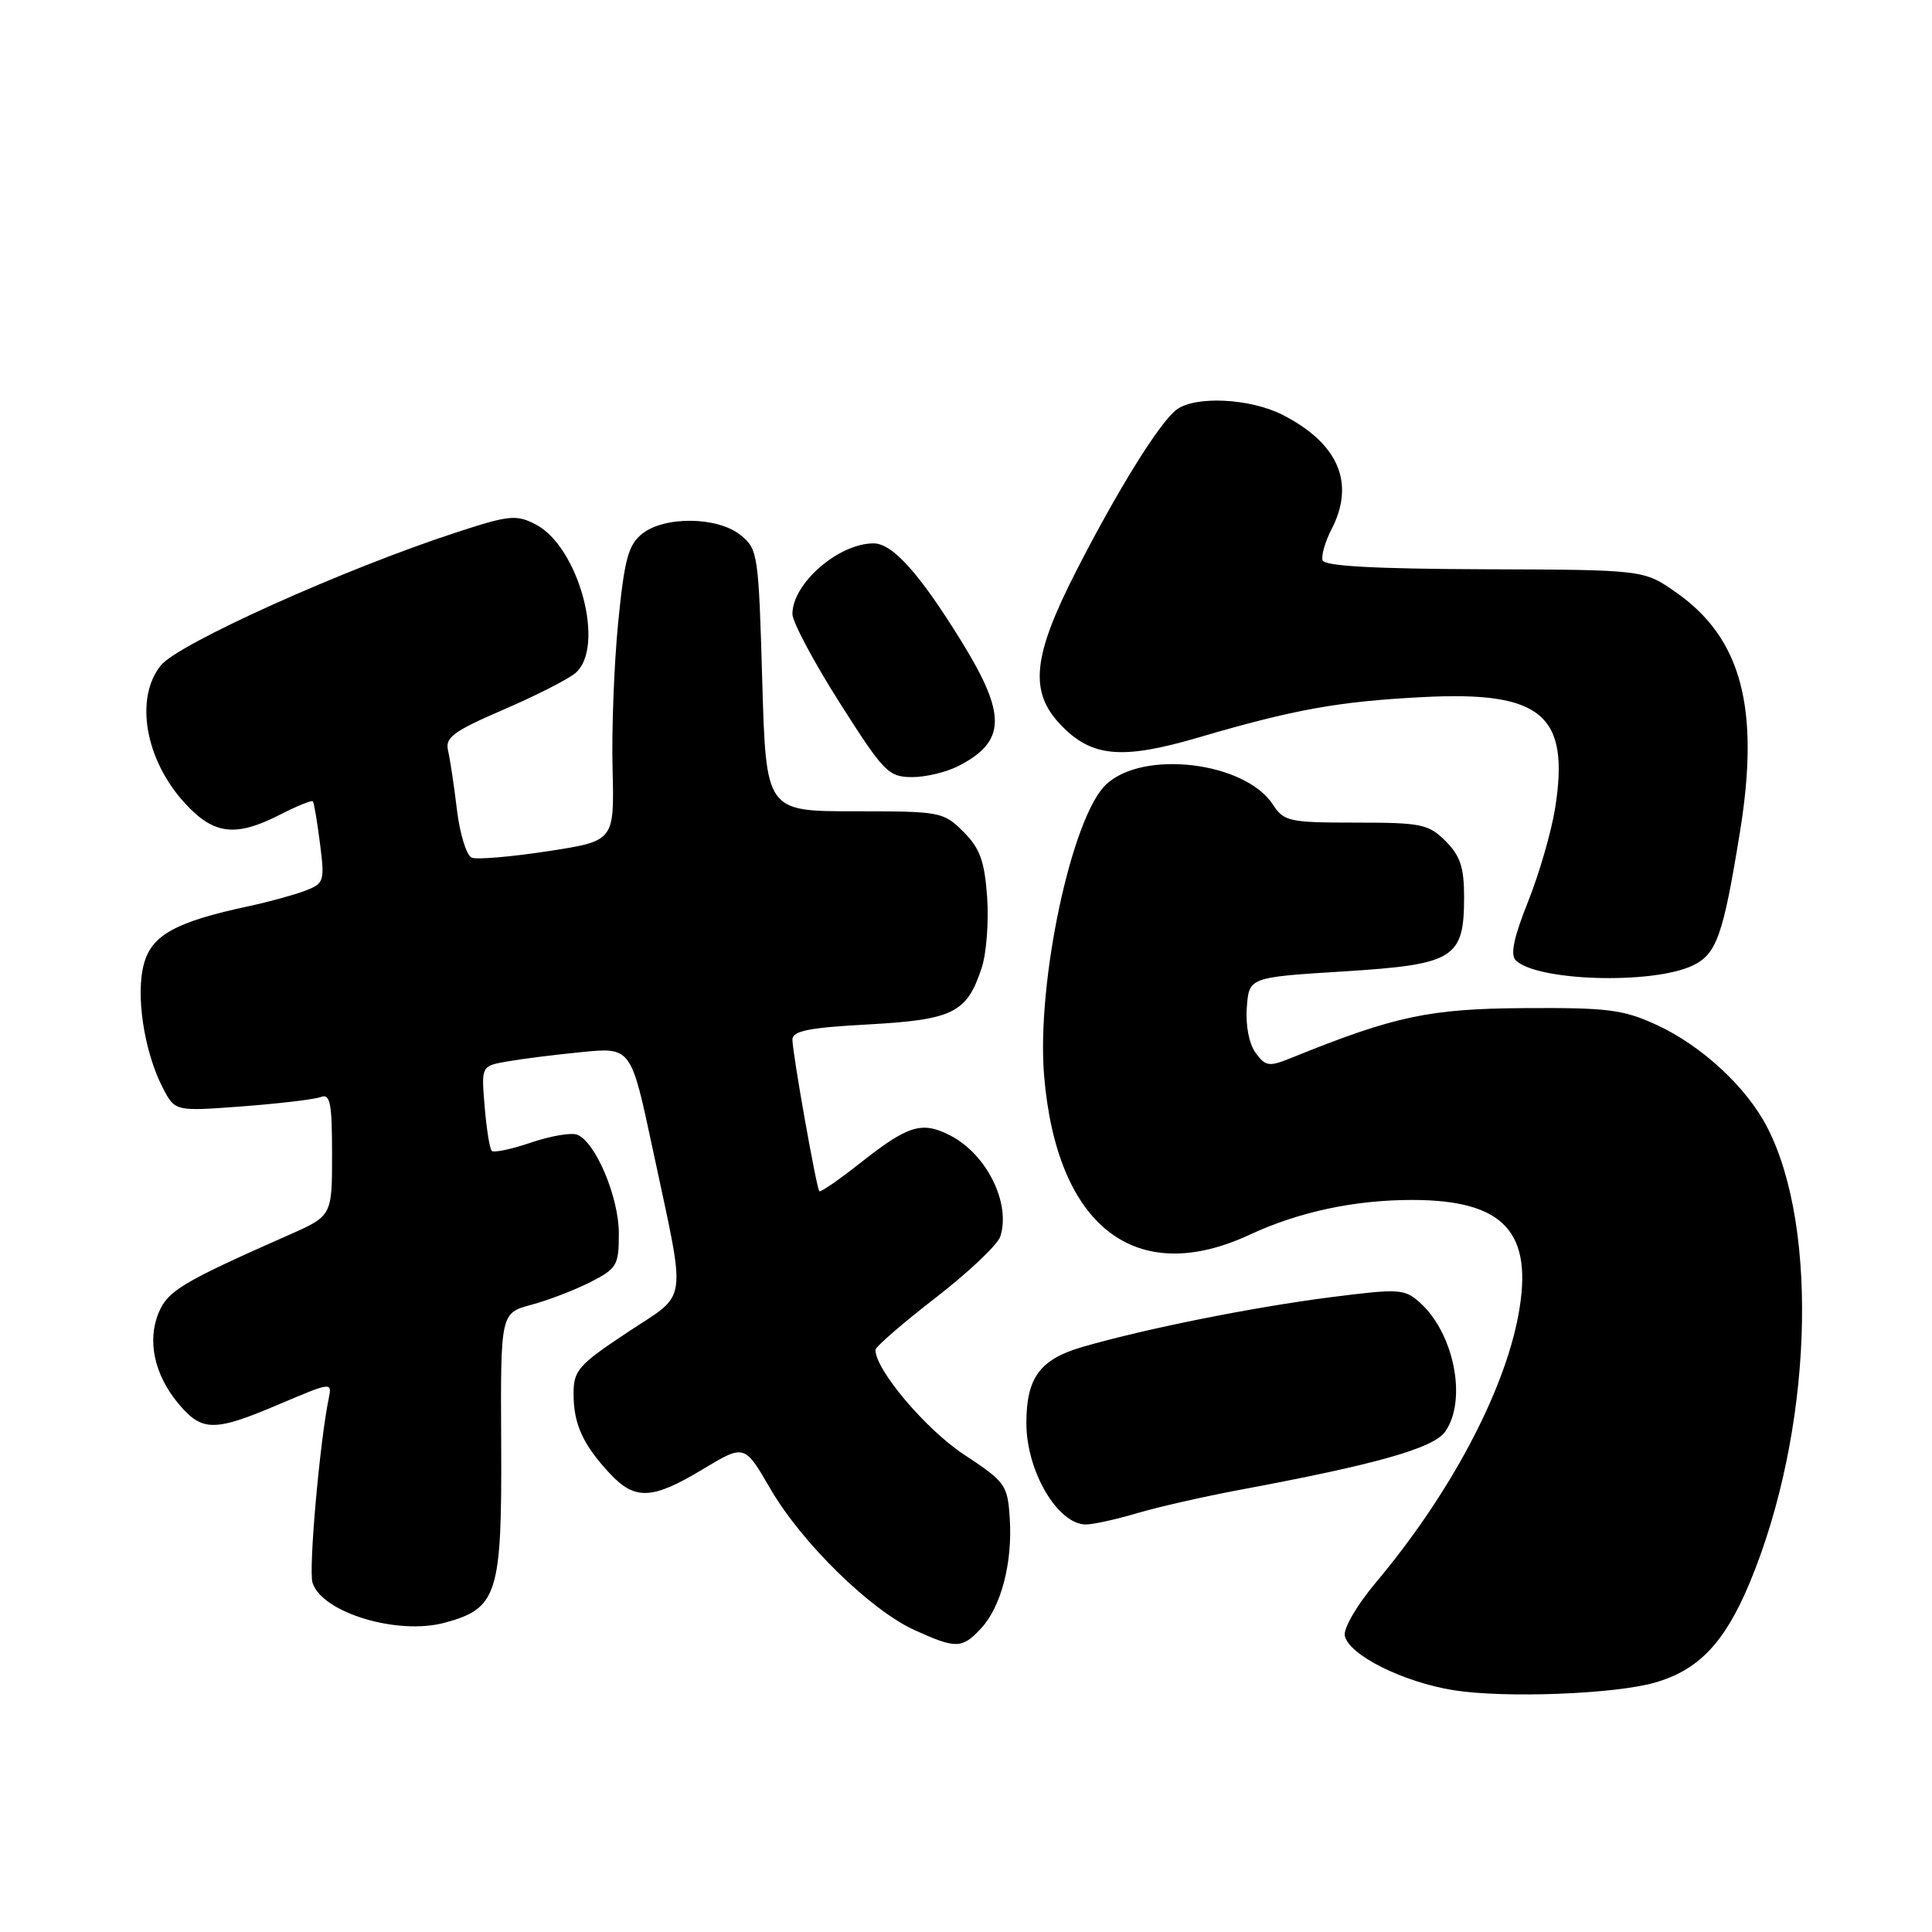 <?xml version="1.0" encoding="UTF-8" standalone="no"?>
<!DOCTYPE svg PUBLIC "-//W3C//DTD SVG 1.1//EN" "http://www.w3.org/Graphics/SVG/1.1/DTD/svg11.dtd" >
<svg xmlns="http://www.w3.org/2000/svg" xmlns:xlink="http://www.w3.org/1999/xlink" version="1.1" viewBox="0 0 256 256">
 <g >
 <path fill="currentColor"
d=" M 219.22 222.97 C 225.05 221.33 228.54 217.67 231.85 209.71 C 240.10 189.88 241.14 162.88 234.16 149.36 C 231.42 144.05 225.47 138.54 219.50 135.80 C 215.09 133.77 213.03 133.51 202.00 133.58 C 189.38 133.66 184.81 134.63 171.17 140.15 C 168.13 141.38 167.71 141.33 166.37 139.50 C 165.51 138.32 165.03 135.87 165.21 133.50 C 165.50 129.50 165.50 129.50 178.00 128.72 C 192.73 127.80 194.00 127.01 194.00 118.84 C 194.00 114.94 193.49 113.40 191.55 111.45 C 189.29 109.20 188.34 109.00 179.66 109.00 C 170.81 109.00 170.13 108.85 168.66 106.60 C 164.95 100.94 151.48 99.32 146.57 103.94 C 142.00 108.23 137.32 130.22 138.35 142.54 C 140.03 162.56 150.49 170.64 165.60 163.60 C 172.09 160.58 179.48 159.00 187.08 159.00 C 199.31 159.00 203.24 163.25 201.19 174.27 C 199.27 184.58 192.06 198.10 182.26 209.75 C 179.83 212.64 178.00 215.77 178.19 216.73 C 178.68 219.28 185.95 222.91 192.66 223.97 C 199.42 225.03 213.82 224.49 219.22 222.97 Z  M 129.98 215.79 C 132.65 212.93 134.18 207.08 133.80 201.22 C 133.51 196.74 133.26 196.38 127.68 192.70 C 122.66 189.38 116.00 181.50 116.00 178.87 C 116.00 178.46 119.58 175.36 123.96 171.97 C 128.34 168.58 132.21 164.92 132.55 163.83 C 133.95 159.42 130.75 152.96 125.94 150.47 C 122.17 148.52 120.35 149.07 113.93 154.15 C 111.13 156.36 108.71 158.02 108.56 157.84 C 108.17 157.36 105.00 139.51 105.00 137.75 C 105.00 136.60 107.16 136.17 115.07 135.74 C 126.29 135.12 128.12 134.21 130.07 128.27 C 130.71 126.36 131.03 122.12 130.80 118.85 C 130.45 114.05 129.84 112.39 127.65 110.21 C 125.01 107.57 124.62 107.50 113.22 107.50 C 101.50 107.50 101.50 107.50 101.00 90.16 C 100.52 73.43 100.42 72.75 98.14 70.91 C 95.09 68.44 88.02 68.36 85.06 70.75 C 83.25 72.21 82.73 74.16 81.91 82.50 C 81.37 88.00 81.03 96.76 81.17 101.97 C 81.40 111.44 81.40 111.44 72.60 112.79 C 67.76 113.53 63.22 113.92 62.52 113.65 C 61.82 113.38 60.94 110.55 60.55 107.33 C 60.17 104.12 59.63 100.58 59.37 99.46 C 58.96 97.72 60.05 96.91 66.69 94.04 C 70.99 92.19 75.29 90.00 76.25 89.18 C 80.27 85.76 76.71 72.45 70.98 69.49 C 68.41 68.16 67.48 68.25 60.43 70.56 C 45.64 75.38 23.61 85.30 21.31 88.17 C 17.81 92.53 19.23 100.68 24.49 106.42 C 28.34 110.62 31.20 110.96 37.14 107.93 C 39.37 106.79 41.31 106.00 41.46 106.18 C 41.61 106.36 42.03 108.87 42.40 111.76 C 43.04 116.80 42.96 117.06 40.40 118.04 C 38.94 118.59 35.66 119.49 33.12 120.04 C 23.31 122.13 20.13 123.87 19.08 127.69 C 17.94 131.78 19.09 139.34 21.57 144.14 C 23.19 147.27 23.19 147.27 32.11 146.60 C 37.02 146.23 41.70 145.67 42.51 145.36 C 43.75 144.88 44.00 146.14 44.00 152.95 C 44.00 161.11 44.00 161.11 38.25 163.65 C 24.21 169.85 22.23 171.03 21.02 173.95 C 19.47 177.68 20.47 182.22 23.67 186.02 C 26.79 189.73 28.38 189.74 37.06 186.04 C 43.94 183.12 44.01 183.11 43.56 185.29 C 42.36 191.09 40.87 208.01 41.41 209.72 C 42.67 213.68 52.65 216.71 58.92 215.02 C 65.93 213.13 66.51 211.28 66.41 191.29 C 66.32 173.99 66.32 173.99 70.41 172.89 C 72.65 172.29 76.18 170.93 78.24 169.88 C 81.75 168.09 82.00 167.66 82.00 163.44 C 82.00 158.62 78.90 151.28 76.47 150.35 C 75.68 150.05 72.93 150.52 70.35 151.40 C 67.77 152.28 65.44 152.77 65.16 152.50 C 64.89 152.22 64.46 149.58 64.22 146.63 C 63.77 141.26 63.77 141.26 67.14 140.66 C 68.99 140.33 73.45 139.76 77.06 139.41 C 83.61 138.76 83.61 138.76 86.46 152.13 C 91.00 173.47 91.32 171.10 83.10 176.57 C 76.60 180.89 76.00 181.58 76.00 184.71 C 76.00 188.70 77.25 191.43 80.81 195.25 C 84.14 198.82 86.43 198.72 93.13 194.68 C 98.65 191.36 98.65 191.36 102.07 197.26 C 106.21 204.40 115.34 213.35 121.21 216.01 C 126.68 218.49 127.48 218.47 129.98 215.79 Z  M 150.65 200.51 C 153.41 199.69 159.46 198.32 164.08 197.45 C 182.39 194.04 189.96 191.90 191.50 189.69 C 194.43 185.51 192.68 176.64 188.12 172.58 C 186.09 170.77 185.40 170.73 176.23 171.90 C 165.90 173.23 151.82 176.05 143.42 178.48 C 137.79 180.12 136.00 182.55 136.00 188.58 C 136.00 194.94 140.15 202.00 143.89 202.00 C 144.85 202.00 147.89 201.33 150.65 200.51 Z  M 224.22 127.97 C 227.45 126.47 228.31 124.07 230.55 110.26 C 233.22 93.83 230.77 84.59 222.11 78.51 C 217.82 75.50 217.82 75.50 196.72 75.43 C 182.18 75.38 175.50 75.01 175.25 74.25 C 175.05 73.64 175.58 71.78 176.44 70.12 C 179.60 64.00 177.35 58.75 169.95 54.97 C 165.63 52.77 158.35 52.42 155.89 54.29 C 153.63 56.01 148.10 64.91 142.58 75.71 C 136.81 87.00 136.35 91.66 140.56 96.06 C 144.66 100.34 148.66 100.70 158.84 97.71 C 171.48 94.00 177.31 92.95 188.50 92.37 C 204.30 91.55 208.05 94.71 206.05 107.15 C 205.55 110.26 203.94 115.81 202.47 119.49 C 200.59 124.19 200.10 126.50 200.84 127.24 C 203.60 130.00 218.83 130.47 224.22 127.97 Z  M 127.02 101.49 C 133.32 98.23 133.40 94.72 127.39 84.97 C 121.85 76.00 118.27 72.00 115.76 72.00 C 111.11 72.00 105.00 77.31 105.00 81.35 C 105.00 82.40 107.81 87.68 111.25 93.10 C 117.08 102.28 117.72 102.95 120.80 102.97 C 122.61 102.99 125.41 102.32 127.02 101.49 Z "/>
</g>
</svg>